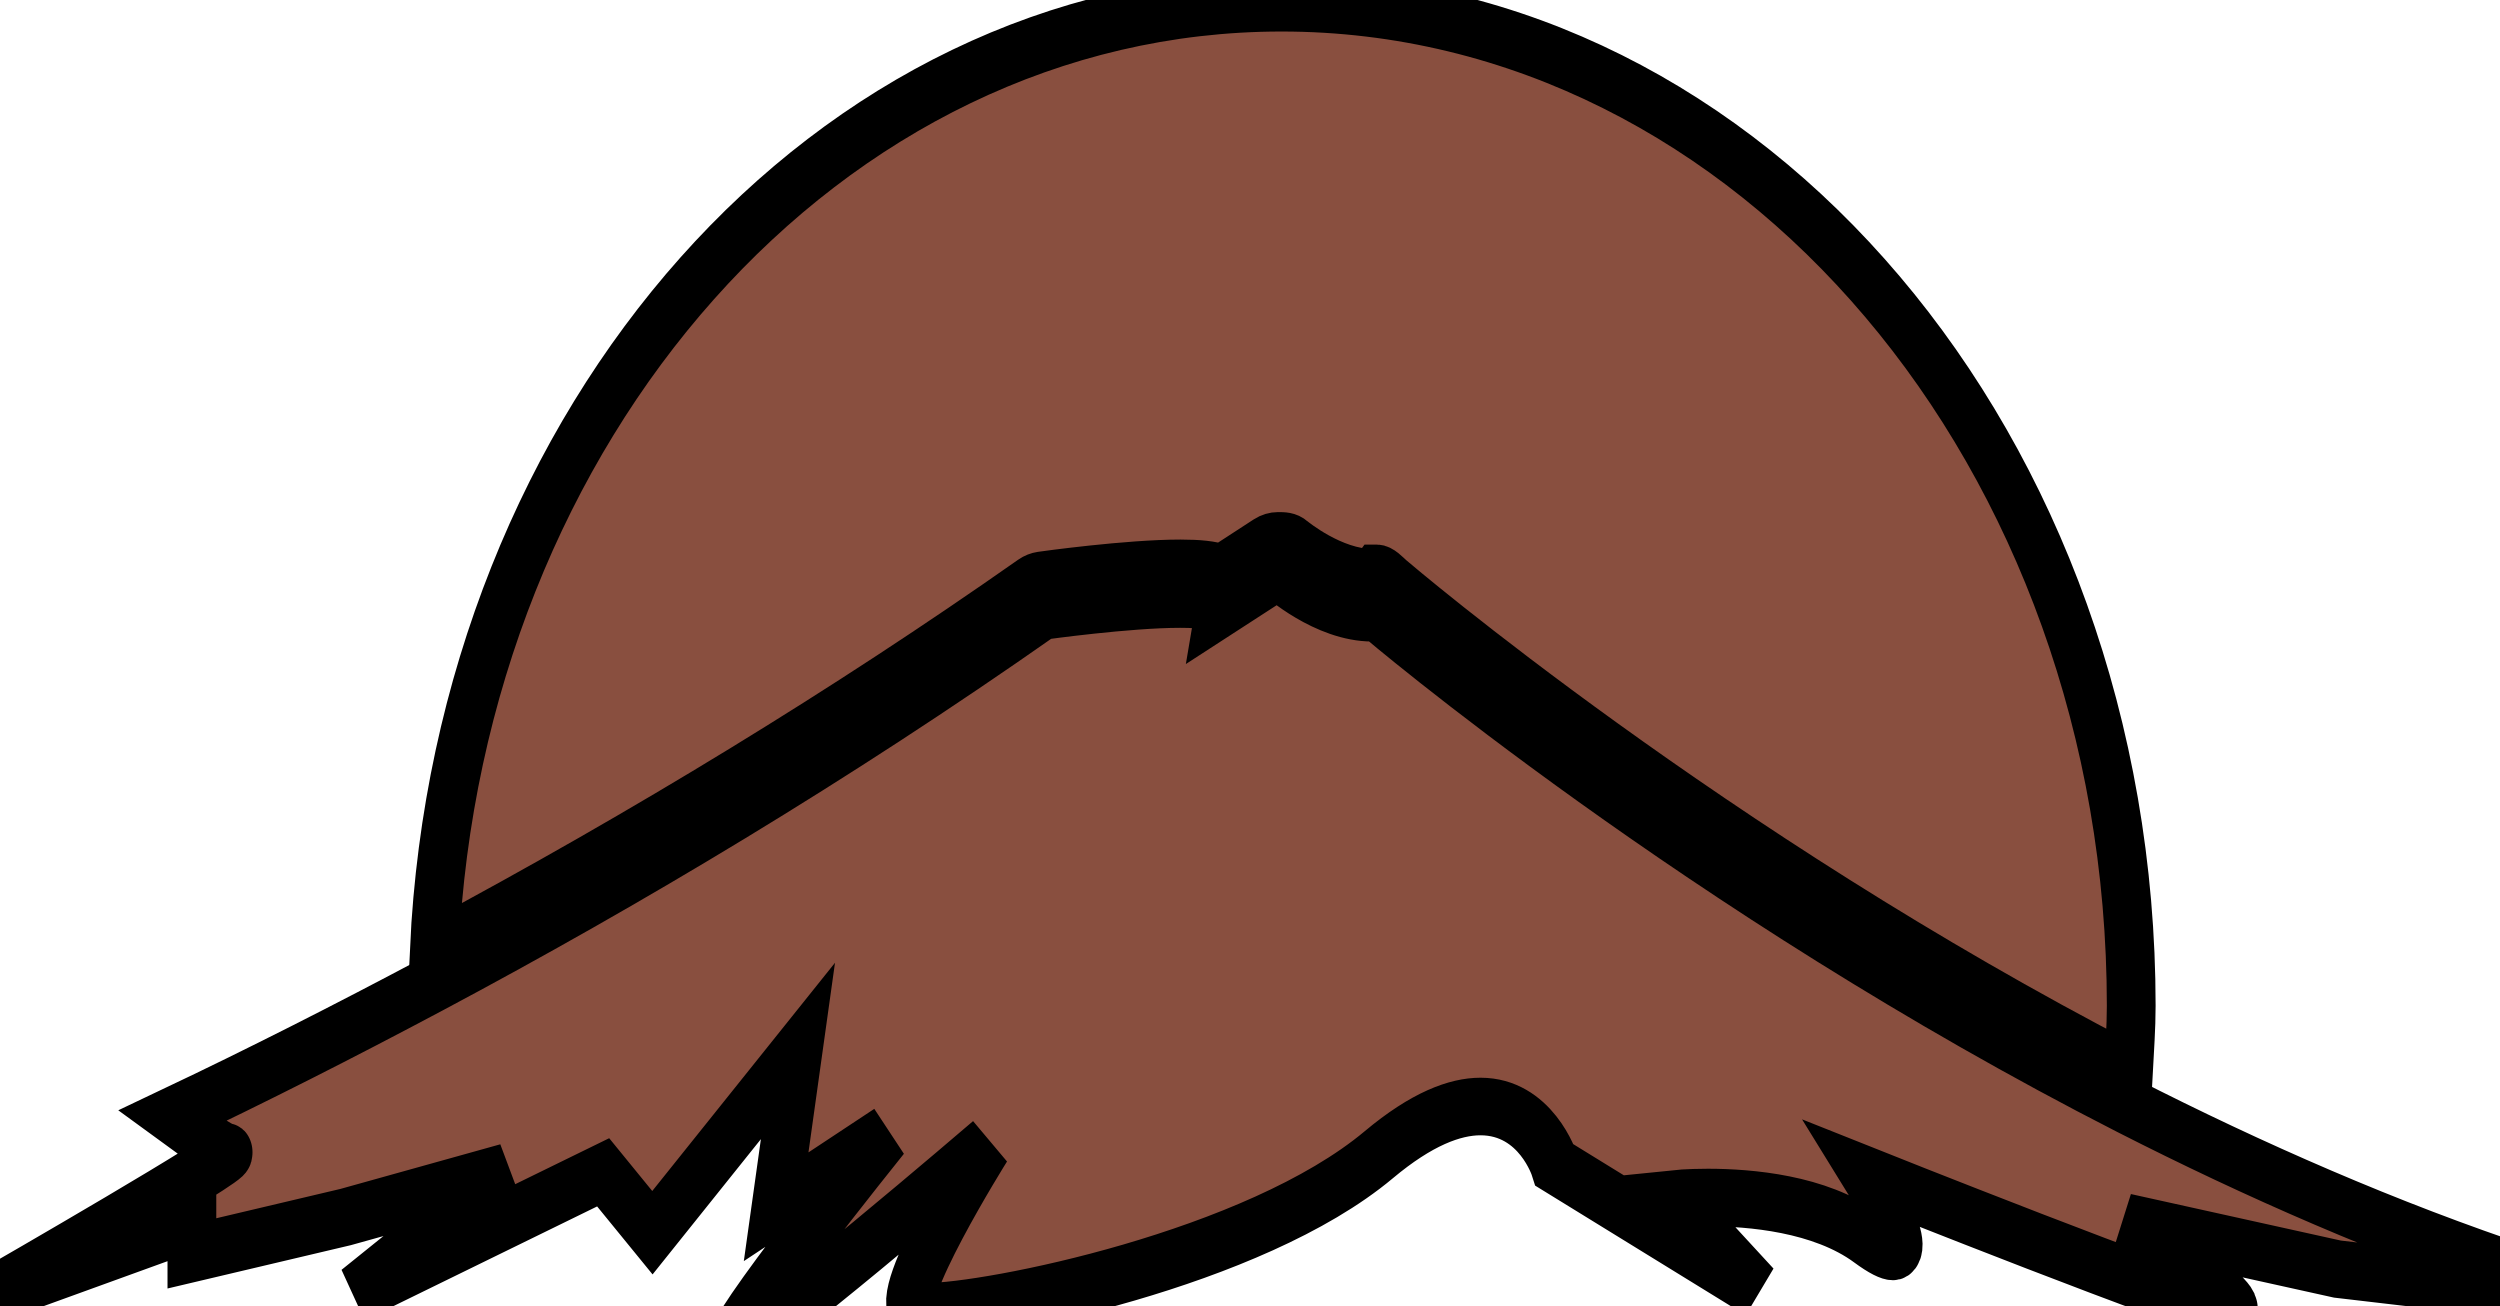 <svg width="201" height="105" xmlns="http://www.w3.org/2000/svg">
 <!-- Created with Method Draw - http://github.com/duopixel/Method-Draw/ -->

 <g>
  <title>background</title>
  <rect fill="none" id="canvas_background" height="107" width="203" y="-1" x="-1"/>
  <g display="none" overflow="visible" y="0" x="0" height="100%" width="100%" id="canvasGrid">
   <rect fill="url(#gridpattern)" stroke-width="0" y="0" x="0" height="100%" width="100%"/>
  </g>
 </g>
 <g>
  <title>Layer 1</title>
  <g stroke="null" id="svg_24">
   <g stroke="null" transform="matrix(3.921,0,0,4.629,-482.449,-381.654) " id="svg_5">
    <g stroke="null" id="svg_6">
     <path stroke="null" id="svg_7" fill="#894F3F" d="m144.383,92.53c0.072,-0.009 1.777,-0.21 2.865,-0.21c0.382,0 0.65,0.024 0.846,0.082l0.895,-0.493c0.08,-0.044 0.17,-0.066 0.258,-0.066c0.114,0 0.229,0 0.323,0.072c0.009,0.006 0.812,0.568 1.614,0.568l0.066,-0.076c0.008,0 0.015,0 0.022,0c0.112,0 0.222,0.11 0.312,0.176c0.084,0.061 6.545,4.734 15.101,8.481c0.024,-0.382 0.058,-0.759 0.058,-1.146c0,-9.622 -7.801,-17.422 -17.423,-17.422c-9.292,0 -16.863,7.281 -17.372,16.446c4.3,-1.952 8.403,-4.068 12.227,-6.342c0.063,-0.037 0.134,-0.061 0.208,-0.07z"/>
     <path stroke="null" id="svg_8" fill="#894F3F" d="m166.654,101.65c-8.795,-3.8 -15.382,-8.561 -15.382,-8.561c-0.029,0.001 -0.059,0.002 -0.089,0.002c-1.004,0 -1.937,-0.715 -1.937,-0.715l-1.183,0.649c0.026,-0.128 -0.328,-0.172 -0.822,-0.172c-1.069,0 -2.807,0.206 -2.807,0.206c-4.226,2.512 -8.476,4.659 -12.519,6.483c-1.831,0.826 -3.623,1.594 -5.344,2.286c0.554,0.343 1.031,0.632 1.14,0.632c0.271,0 -4.77,2.457 -4.77,2.457l4.036,-1.24l0,0.359l0,0.182l3.152,-0.631l3.287,-0.777l-3.089,2.107l5.083,-2.107l1.01,1.049l2.984,-3.157l-0.447,2.706l2.257,-1.264c0,0 -3.425,3.608 -3.155,3.697c0.003,0.002 0.007,0.002 0.012,0.002c0.38,0 5.218,-3.518 5.218,-3.518s-2,2.705 -1.496,2.887c0.042,0.014 0.124,0.021 0.239,0.021c1.276,0 6.72,-0.909 9.283,-2.729c0.878,-0.623 1.562,-0.837 2.084,-0.837c1.142,0 1.522,1.019 1.522,1.019l4.148,2.164l-1.714,-1.577c0,0 0.281,-0.025 0.709,-0.025c0.854,0 2.298,0.101 3.259,0.701c0.268,0.167 0.436,0.235 0.532,0.235c0.427,0 -0.532,-1.317 -0.532,-1.317s6.672,2.254 7.395,2.345c0.02,0.002 0.035,0.004 0.051,0.004c0.521,0 -2.125,-1.537 -2.125,-1.537l4.328,0.812l3.895,0.386c0.01,-0.088 0.022,-0.176 0.031,-0.264c-2.866,-0.806 -5.649,-1.843 -8.244,-2.963z"/>
    </g>
   </g>
   <g stroke="null" transform="matrix(3.921,0,0,4.629,-482.449,-381.654) " id="svg_9"/>
   <g stroke="null" transform="matrix(3.921,0,0,4.629,-482.449,-381.654) " id="svg_10"/>
   <g stroke="null" transform="matrix(3.921,0,0,4.629,-482.449,-381.654) " id="svg_11"/>
   <g stroke="null" transform="matrix(3.921,0,0,4.629,-482.449,-381.654) " id="svg_12"/>
   <g stroke="null" transform="matrix(3.921,0,0,4.629,-482.449,-381.654) " id="svg_13"/>
   <g stroke="null" transform="matrix(3.921,0,0,4.629,-482.449,-381.654) " id="svg_14"/>
   <g stroke="null" transform="matrix(3.921,0,0,4.629,-482.449,-381.654) " id="svg_15"/>
   <g stroke="null" transform="matrix(3.921,0,0,4.629,-482.449,-381.654) " id="svg_16"/>
   <g stroke="null" transform="matrix(3.921,0,0,4.629,-482.449,-381.654) " id="svg_17"/>
   <g stroke="null" transform="matrix(3.921,0,0,4.629,-482.449,-381.654) " id="svg_18"/>
   <g stroke="null" transform="matrix(3.921,0,0,4.629,-482.449,-381.654) " id="svg_19"/>
   <g stroke="null" transform="matrix(3.921,0,0,4.629,-482.449,-381.654) " id="svg_20"/>
   <g stroke="null" transform="matrix(3.921,0,0,4.629,-482.449,-381.654) " id="svg_21"/>
   <g stroke="null" transform="matrix(3.921,0,0,4.629,-482.449,-381.654) " id="svg_22"/>
   <g stroke="null" transform="matrix(3.921,0,0,4.629,-482.449,-381.654) " id="svg_23"/>
  </g>
 </g>
</svg>